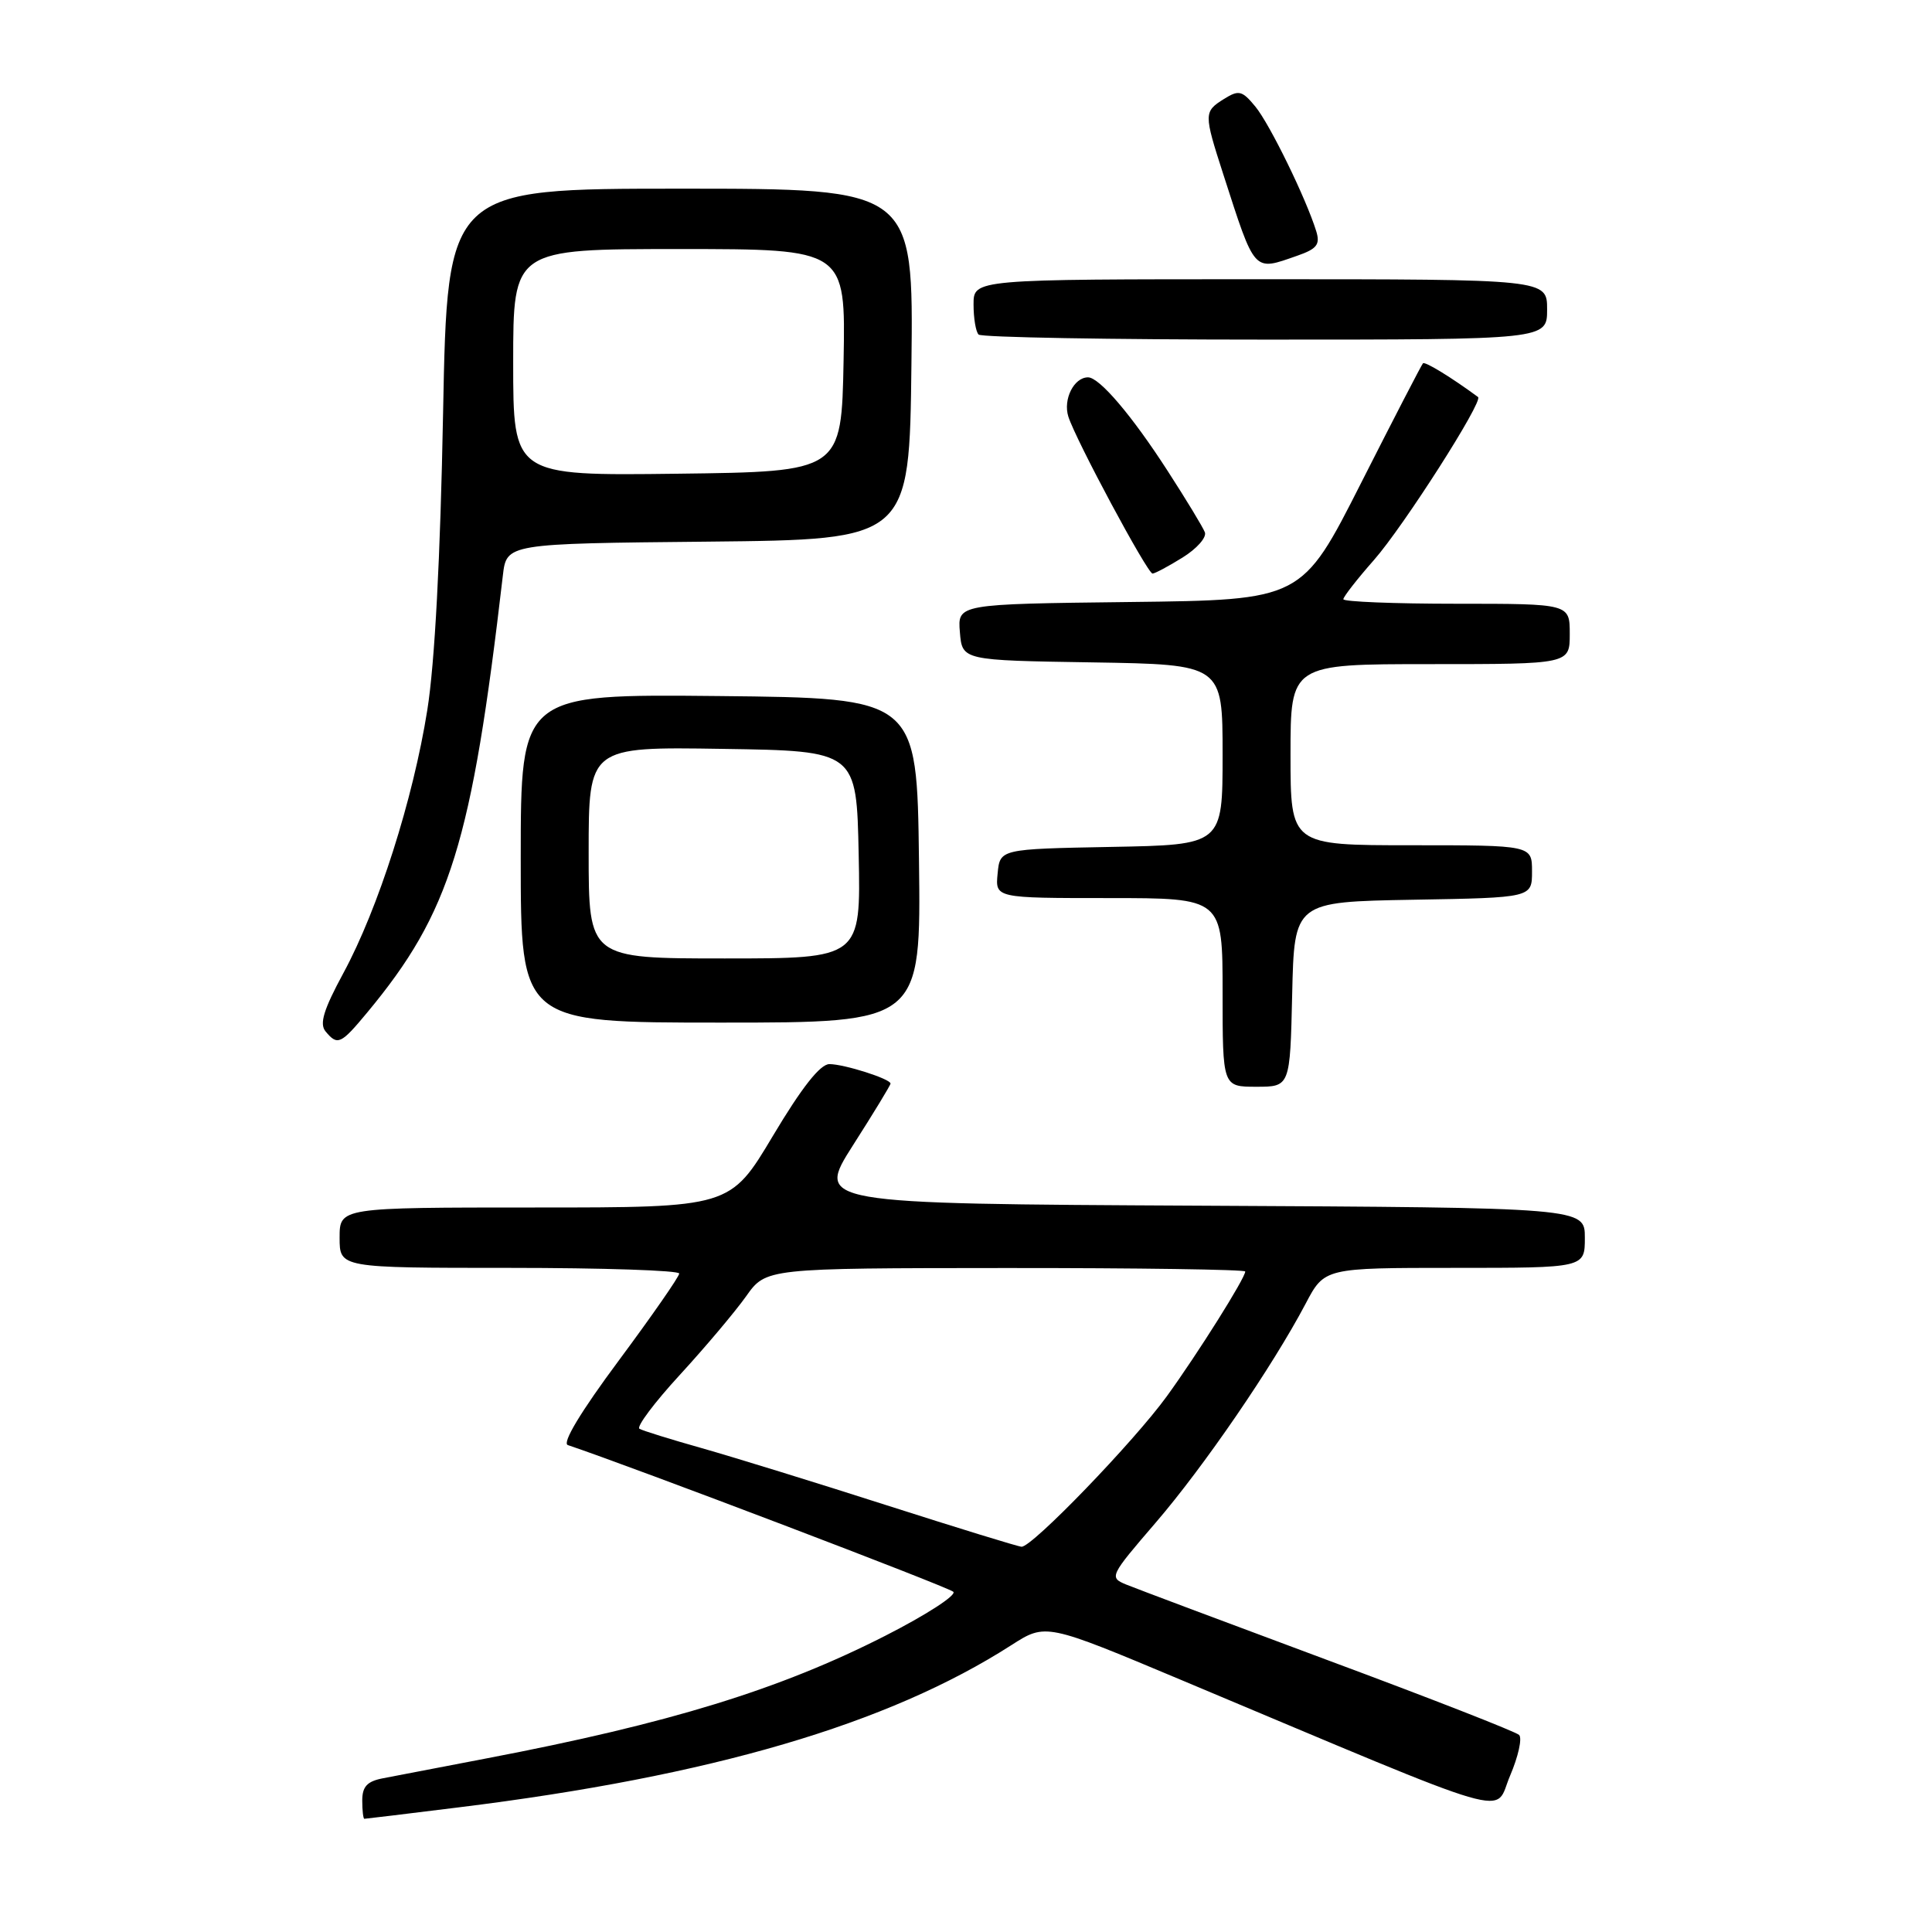 <?xml version="1.0" encoding="UTF-8" standalone="no"?>
<!DOCTYPE svg PUBLIC "-//W3C//DTD SVG 1.1//EN" "http://www.w3.org/Graphics/SVG/1.1/DTD/svg11.dtd" >
<svg xmlns="http://www.w3.org/2000/svg" xmlns:xlink="http://www.w3.org/1999/xlink" version="1.1" viewBox="0 0 256 256">
 <g >
 <path fill="currentColor"
d=" M 60.82 239.48 C 94.31 235.34 117.68 228.47 134.01 217.99 C 138.57 215.07 138.57 215.07 156.53 222.61 C 202.09 241.74 197.85 240.51 200.09 235.30 C 201.18 232.75 201.72 230.32 201.29 229.89 C 200.85 229.46 189.47 225.01 176.00 220.01 C 162.53 215.00 150.47 210.47 149.20 209.95 C 146.96 209.02 147.06 208.82 153.10 201.80 C 159.51 194.36 168.64 181.02 173.00 172.75 C 175.50 168.00 175.50 168.00 192.75 168.00 C 210.00 168.00 210.00 168.00 210.00 164.01 C 210.00 160.02 210.00 160.02 159.04 159.76 C 108.09 159.50 108.09 159.50 113.04 151.73 C 115.77 147.46 118.00 143.79 118.00 143.58 C 118.00 142.96 111.85 141.00 109.90 141.00 C 108.68 141.00 106.24 144.10 102.42 150.50 C 96.75 160.00 96.75 160.00 70.88 160.00 C 45.00 160.00 45.00 160.00 45.00 164.00 C 45.00 168.00 45.00 168.00 67.50 168.00 C 79.88 168.00 90.00 168.34 90.00 168.75 C 90.00 169.16 86.39 174.35 81.99 180.28 C 76.96 187.05 74.45 191.21 75.24 191.48 C 83.74 194.33 125.70 210.30 126.32 210.92 C 126.77 211.37 122.72 213.99 117.32 216.74 C 103.34 223.86 88.74 228.36 64.50 232.99 C 58.45 234.15 52.26 235.33 50.75 235.63 C 48.65 236.03 48.00 236.73 48.00 238.58 C 48.00 239.91 48.13 241.00 48.28 241.00 C 48.43 241.00 54.08 240.32 60.82 239.48 Z  M 171.22 131.75 C 171.50 119.50 171.50 119.50 187.25 119.22 C 203.00 118.95 203.00 118.95 203.00 115.47 C 203.00 112.00 203.00 112.00 187.00 112.00 C 171.00 112.00 171.00 112.00 171.00 100.00 C 171.00 88.00 171.00 88.00 189.50 88.00 C 208.00 88.00 208.00 88.00 208.00 84.00 C 208.00 80.00 208.00 80.00 193.00 80.00 C 184.75 80.00 178.00 79.73 178.00 79.40 C 178.00 79.08 179.83 76.73 182.06 74.20 C 185.97 69.76 196.58 53.15 195.85 52.61 C 192.34 50.02 188.81 47.86 188.55 48.14 C 188.36 48.34 184.67 55.47 180.35 64.00 C 172.50 79.50 172.50 79.50 149.69 79.77 C 126.88 80.04 126.88 80.04 127.19 83.77 C 127.50 87.50 127.50 87.50 144.75 87.77 C 162.00 88.05 162.00 88.05 162.00 100.00 C 162.00 111.95 162.00 111.95 147.25 112.22 C 132.50 112.50 132.50 112.50 132.19 115.75 C 131.87 119.00 131.87 119.00 146.94 119.00 C 162.00 119.00 162.00 119.00 162.00 131.50 C 162.00 144.00 162.00 144.00 166.47 144.00 C 170.94 144.00 170.94 144.00 171.22 131.75 Z  M 48.67 134.15 C 59.66 120.91 62.50 111.74 66.63 76.27 C 67.12 72.03 67.12 72.03 93.81 71.77 C 120.50 71.50 120.50 71.50 120.77 48.25 C 121.04 25.00 121.04 25.00 90.16 25.00 C 59.28 25.00 59.28 25.00 58.71 54.75 C 58.35 73.88 57.61 87.92 56.62 94.08 C 54.74 105.92 50.11 120.42 45.51 128.92 C 42.88 133.78 42.30 135.66 43.14 136.67 C 44.73 138.58 45.15 138.39 48.67 134.15 Z  M 121.77 114.00 C 121.50 92.50 121.50 92.50 95.25 92.23 C 69.00 91.97 69.00 91.97 69.00 113.73 C 69.00 135.50 69.00 135.50 95.52 135.50 C 122.04 135.50 122.04 135.50 121.77 114.00 Z  M 156.69 73.88 C 158.58 72.71 159.91 71.21 159.65 70.53 C 159.39 69.85 157.17 66.19 154.72 62.40 C 149.98 55.05 145.68 50.00 144.17 50.00 C 142.30 50.00 140.84 52.92 141.56 55.20 C 142.55 58.31 152.04 76.00 152.72 76.00 C 153.02 76.00 154.81 75.05 156.69 73.88 Z  M 205.00 41.00 C 205.00 37.00 205.00 37.00 167.00 37.00 C 129.00 37.00 129.00 37.00 129.00 40.33 C 129.00 42.17 129.30 43.97 129.67 44.33 C 130.03 44.70 147.13 45.00 167.67 45.00 C 205.00 45.00 205.00 45.00 205.00 41.00 Z  M 171.88 33.89 C 174.50 32.98 174.95 32.40 174.41 30.64 C 173.08 26.33 168.25 16.44 166.34 14.12 C 164.58 11.99 164.15 11.89 162.19 13.11 C 159.50 14.79 159.50 15.06 162.08 23.06 C 166.35 36.28 166.03 35.93 171.88 33.89 Z  M 117.50 199.46 C 108.15 196.46 97.12 193.06 93.00 191.89 C 88.88 190.73 85.15 189.57 84.73 189.32 C 84.30 189.06 86.71 185.85 90.08 182.18 C 93.46 178.50 97.40 173.82 98.86 171.77 C 101.50 168.04 101.50 168.04 133.25 168.02 C 150.71 168.01 165.00 168.22 165.00 168.48 C 165.00 169.35 158.72 179.34 154.62 185.00 C 150.26 191.02 136.74 205.03 135.36 204.95 C 134.89 204.93 126.85 202.45 117.50 199.46 Z  M 68.00 48.02 C 68.00 33.00 68.00 33.00 90.03 33.00 C 112.05 33.00 112.05 33.00 111.78 47.75 C 111.50 62.50 111.50 62.50 89.75 62.77 C 68.00 63.04 68.00 63.04 68.00 48.02 Z  M 78.00 112.98 C 78.00 98.95 78.00 98.95 95.75 99.23 C 113.50 99.50 113.50 99.50 113.78 113.25 C 114.06 127.00 114.06 127.00 96.03 127.00 C 78.00 127.00 78.00 127.00 78.00 112.98 Z "/>
</g>
</svg>